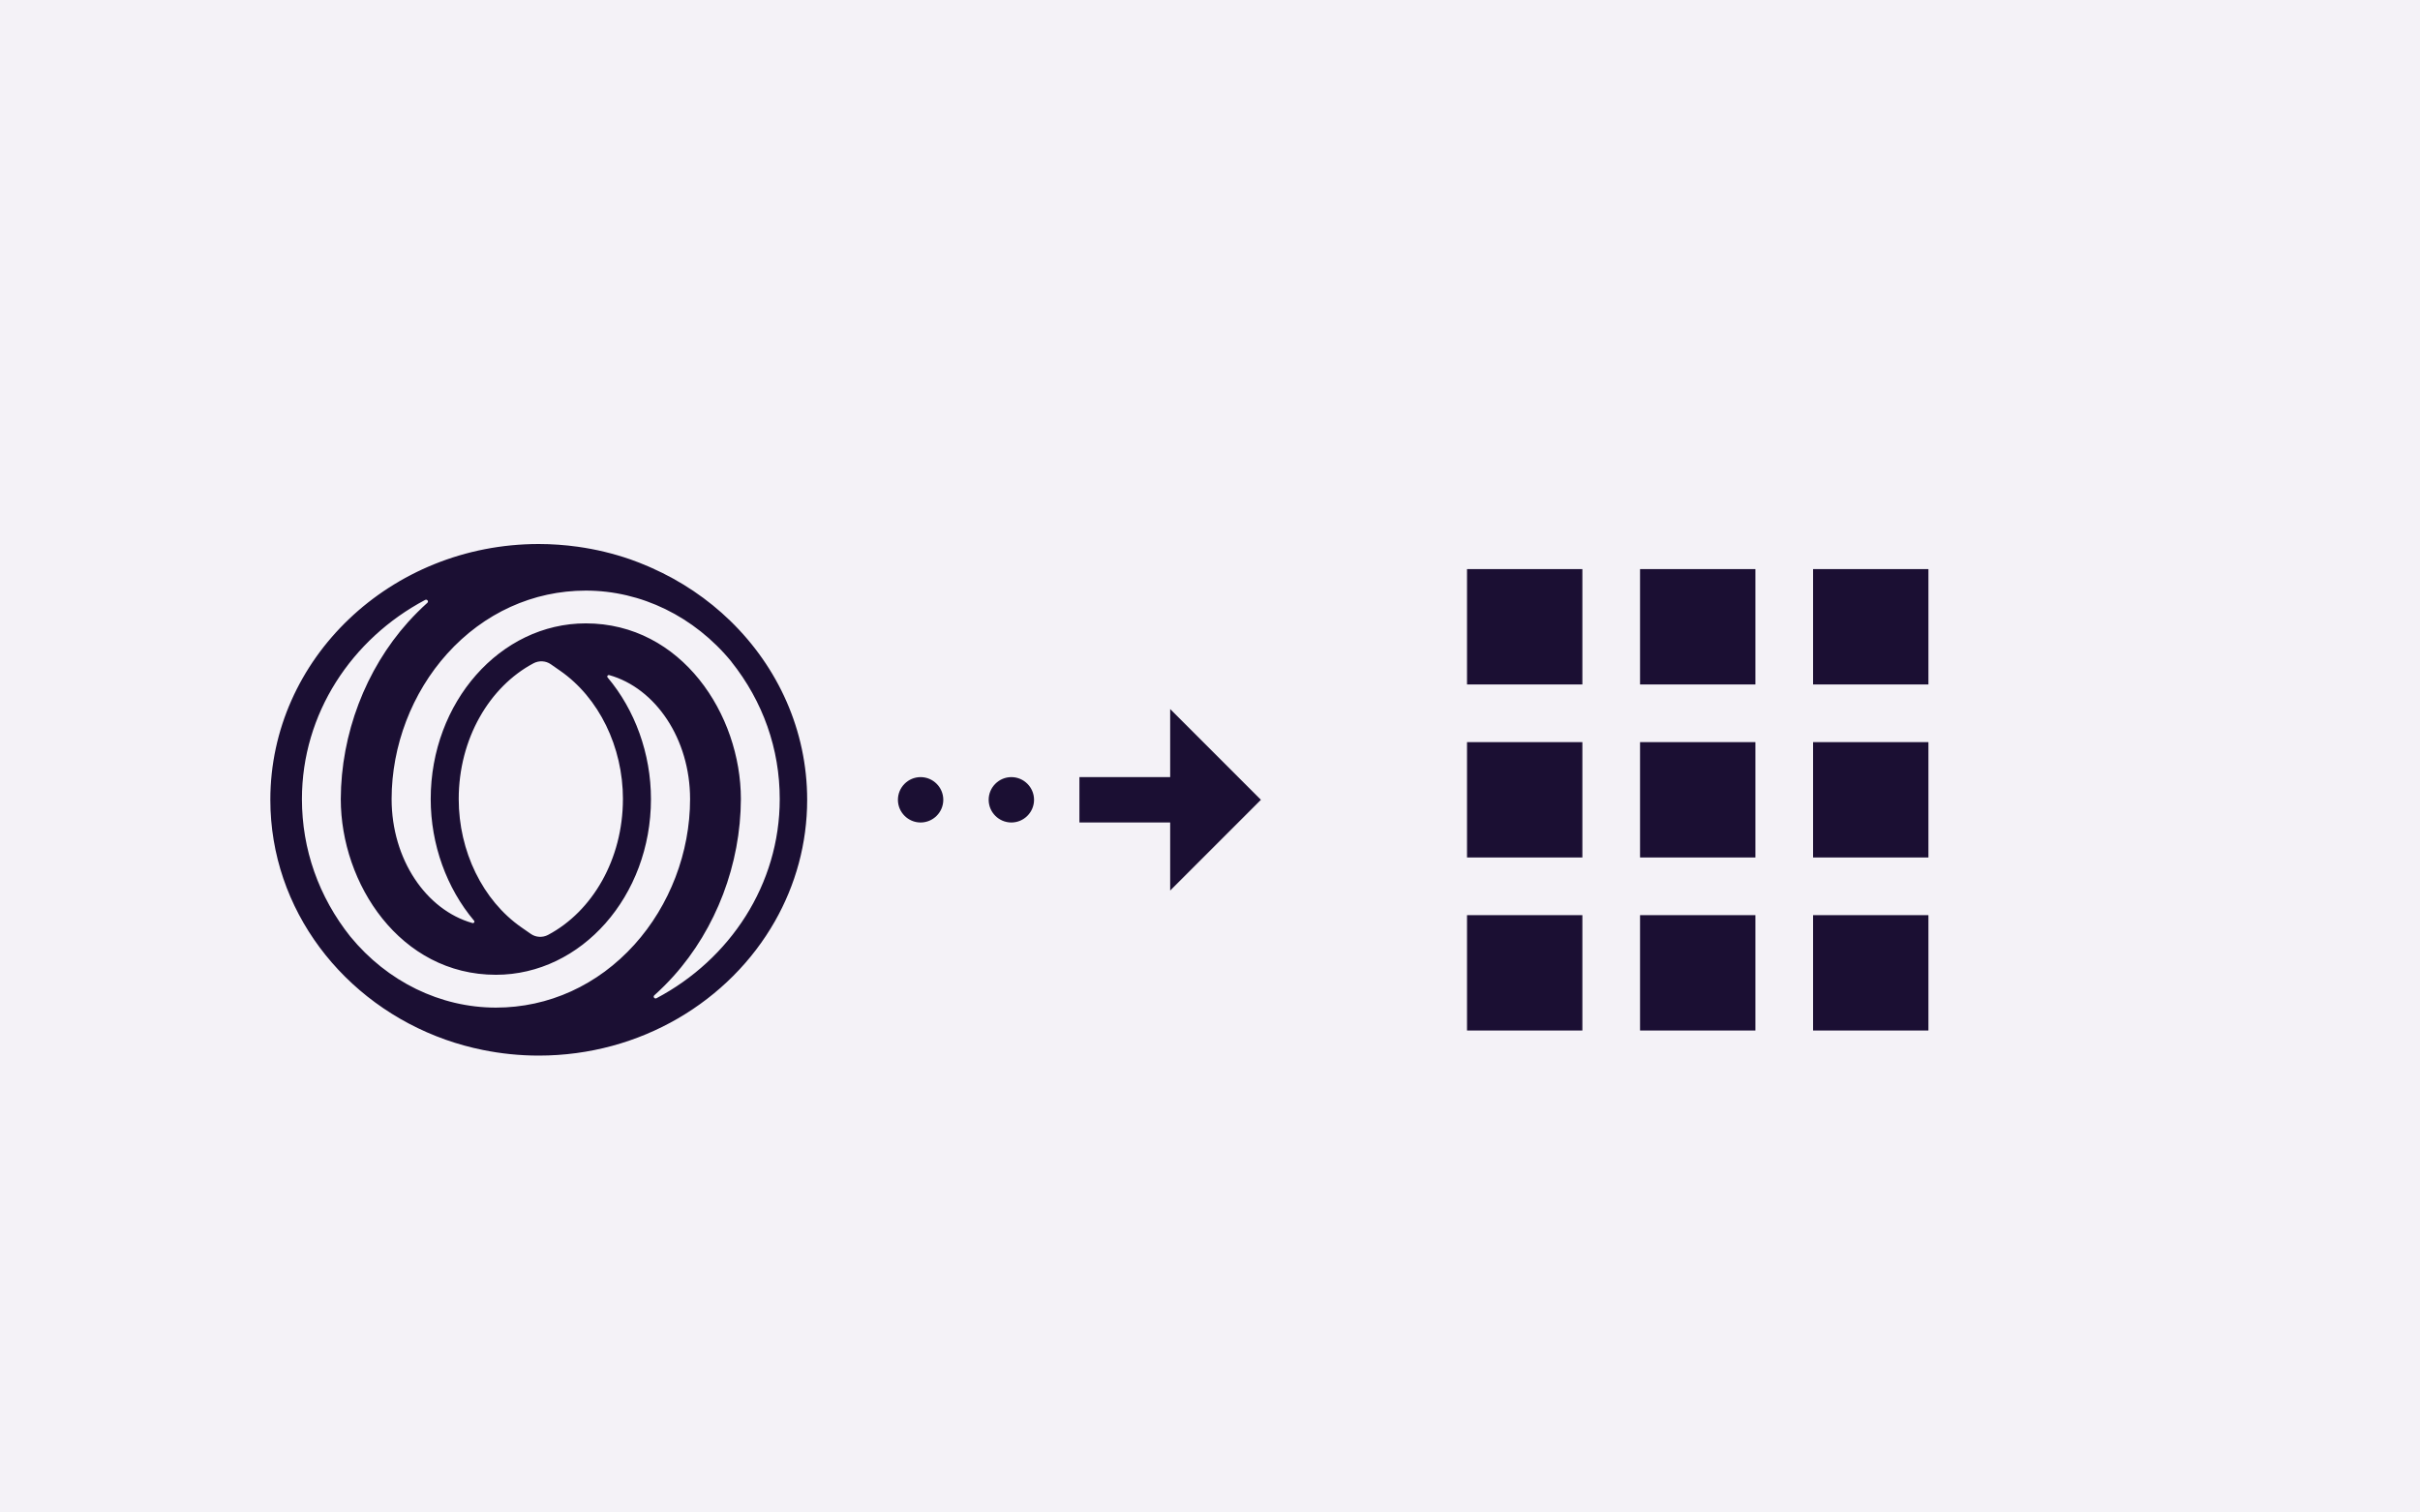 <svg width="320" height="200" viewBox="0 0 320 200" fill="none" xmlns="http://www.w3.org/2000/svg">
  <rect width="100%" height="100%" fill="#F4F2F7"/>
  <path d="M96.572 82.101C93.59 79.202 90.066 76.823 86.161 75.091C86.001 75.014 85.84 74.942 85.676 74.877C84.909 74.552 84.135 74.238 83.34 73.963C81.117 73.194 78.789 72.632 76.385 72.295C74.703 72.062 72.986 71.936 71.24 71.936C51.667 71.936 35.747 87.108 35.747 105.76C35.747 120.289 45.411 132.708 58.935 137.485C60.525 138.047 62.17 138.502 63.86 138.842C66.244 139.324 68.708 139.584 71.24 139.584C84.72 139.584 96.471 132.383 102.475 121.808C105.188 117.031 106.733 111.566 106.733 105.76C106.733 96.558 102.852 88.205 96.572 82.101ZM46.334 123.858C42.14 118.588 39.925 112.296 39.925 105.668C39.925 94.351 46.507 84.476 56.215 79.332C56.471 79.195 56.724 79.52 56.511 79.711C55.625 80.507 54.774 81.359 53.959 82.262C48.333 88.534 45.09 97.063 45.062 105.668C45.062 116.84 52.904 128.898 65.573 128.898C76.879 128.898 86.077 118.477 86.077 105.668C86.077 99.648 83.958 93.87 80.346 89.582C80.218 89.429 80.37 89.215 80.567 89.272C86.679 90.993 91.25 97.694 91.25 105.668C91.25 112.713 88.569 119.723 83.894 124.906C79.046 130.279 72.54 133.239 65.577 133.239C58.241 133.239 51.222 129.813 46.334 123.854V123.858ZM96.708 87.498C100.898 92.757 103.109 99.036 103.105 105.661C103.105 116.977 96.523 126.856 86.815 131.996C86.558 132.134 86.306 131.809 86.518 131.618C87.405 130.822 88.256 129.969 89.071 129.067C94.697 122.798 97.94 114.27 97.968 105.661C97.968 94.489 90.126 82.43 77.457 82.43C66.151 82.43 56.953 92.852 56.953 105.661C56.953 111.68 59.072 117.459 62.688 121.747C62.816 121.9 62.664 122.114 62.467 122.056C56.355 120.335 51.784 113.639 51.784 105.664C51.784 98.623 54.465 91.613 59.14 86.431C63.988 81.057 70.494 78.097 77.465 78.097C84.793 78.097 91.812 81.52 96.716 87.494H96.708V87.498ZM82.369 105.668C82.369 113.646 78.303 120.534 72.472 123.624C71.75 124.007 70.859 123.961 70.193 123.494L68.945 122.626C63.832 119.069 60.657 112.568 60.657 105.661C60.657 97.683 64.722 90.795 70.554 87.704C71.276 87.322 72.167 87.368 72.833 87.834L74.081 88.703C79.194 92.259 82.373 98.757 82.373 105.668H82.369Z" fill="#1B0F33"/>
  <path d="M154.733 93.76L166.733 105.76L154.733 117.76V108.76H142.733V102.76H154.733V93.76ZM133.733 102.76C132.083 102.76 130.733 104.11 130.733 105.76C130.733 107.41 132.083 108.76 133.733 108.76C135.383 108.76 136.733 107.41 136.733 105.76C136.733 104.11 135.383 102.76 133.733 102.76ZM121.733 102.76C120.083 102.76 118.733 104.11 118.733 105.76C118.733 107.41 120.083 108.76 121.733 108.76C123.383 108.76 124.733 107.41 124.733 105.76C124.733 104.11 123.383 102.76 121.733 102.76Z" fill="#1B0F33"/>
  <path d="M193.986 90.507H209.239V75.253H193.986V90.507ZM216.866 136.267H232.119V121.013H216.866V136.267ZM193.986 136.267H209.239V121.013H193.986V136.267ZM193.986 113.387H209.239V98.133H193.986V113.387ZM216.866 113.387H232.119V98.133H216.866V113.387ZM239.746 75.253V90.507H254.999V75.253H239.746ZM216.866 90.507H232.119V75.253H216.866V90.507ZM239.746 113.387H254.999V98.133H239.746V113.387ZM239.746 136.267H254.999V121.013H239.746V136.267Z" fill="#1B0F33"/>
</svg>
